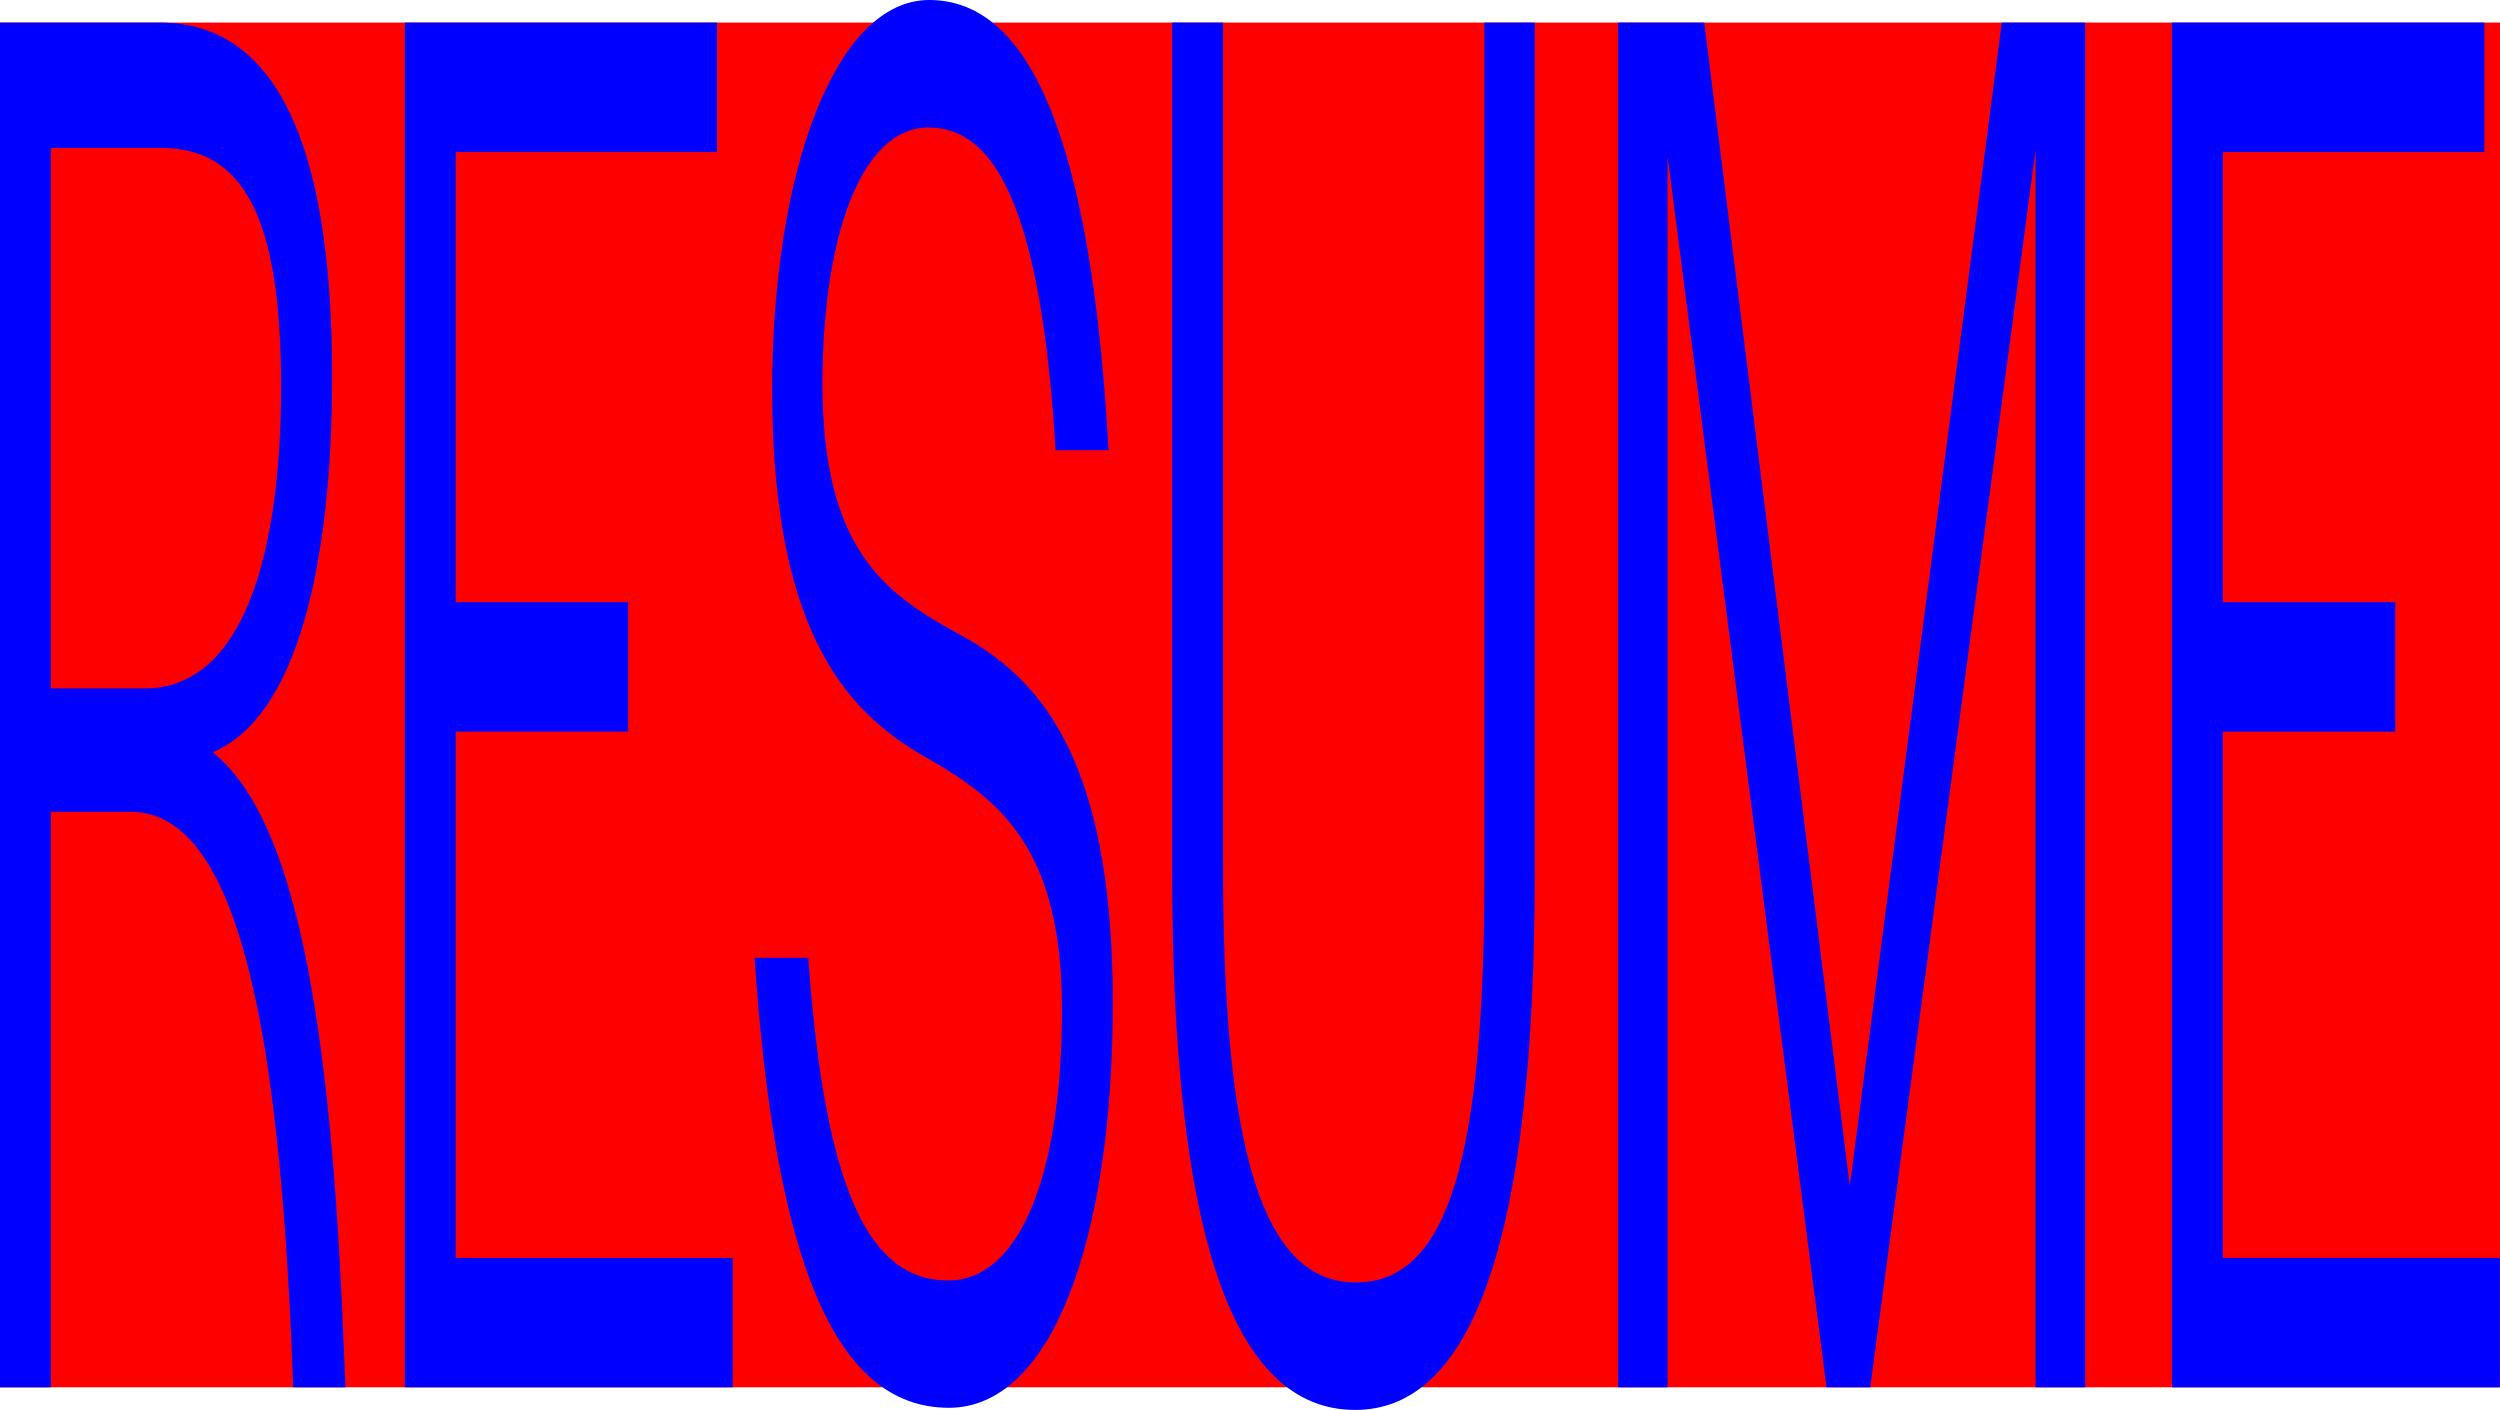 <svg id="Layer_1" data-name="Layer 1" xmlns="http://www.w3.org/2000/svg" viewBox="0 0 1406.1 793"><defs><style>.cls-1{fill:red;}.cls-2{fill:blue;}</style></defs><rect class="cls-1" y="12.7" width="1406.1" height="767.57"/><path class="cls-2" d="M69.8.2c66,0,97,69.4,97,198.8,0,106.4-19.9,191.9-67.2,211.6,46.9,37,66.4,152.6,73.5,328.3l1.2,28.9H144.9l-.8-20.8c-7.5-175.7-29-302.9-90.6-302.9H8.6V767.8H-20V.2ZM8.6,374.7H61.4c55.3,0,76.7-75.1,76.7-169.9S117.1,70.7,70.6,70.7H8.6Z" transform="translate(20 12.5)"/><path class="cls-2" d="M333.3,399h-97V695H392.1v72.8H207.7V.2H383.3V73h-147V326.2h97Z" transform="translate(20 12.5)"/><path class="cls-2" d="M404.4,526.2h30.2c9.5,132.9,35,181.5,78.7,181.5,40.5,0,64-60.1,64-152.6,0-89-33.8-116.8-73.5-139.9-44.1-24.3-89.5-67-89.5-208.1,0-123.7,35.8-219.6,88.3-219.6,55.6,0,91,75.1,100.9,253.2H573.7c-8.3-137.6-34.6-181.5-71.5-181.5s-59.6,58.9-59.6,144.5c0,93.6,36.1,117.9,75.5,139.8,43.7,23.2,87.8,65.9,87.8,208.1,0,131.8-33.8,227.7-92.2,227.7C449.3,779.3,415.9,696.1,404.4,526.2Z" transform="translate(20 12.5)"/><path class="cls-2" d="M639.3,478.8V.2h28.6V475.3c0,159.5,22.3,233.5,74.7,233.5s72.3-71.6,72.3-230V.2h28.3V478.8c0,204.6-34.6,301.7-101,301.7C672.7,780.5,639.3,679.9,639.3,478.8Z" transform="translate(20 12.5)"/><path class="cls-2" d="M1020.4,654.5,1105.9.2h46.9V767.8h-27.9V71.9l-93,695.9h-24.6L917.9,75.3V767.8H890.1V.2h48.4Z" transform="translate(20 12.5)"/><path class="cls-2" d="M1327.2,399h-97V695H1386v72.8H1201.6V.2h175.7V73H1230.2V326.2h97Z" transform="translate(20 12.5)"/></svg>